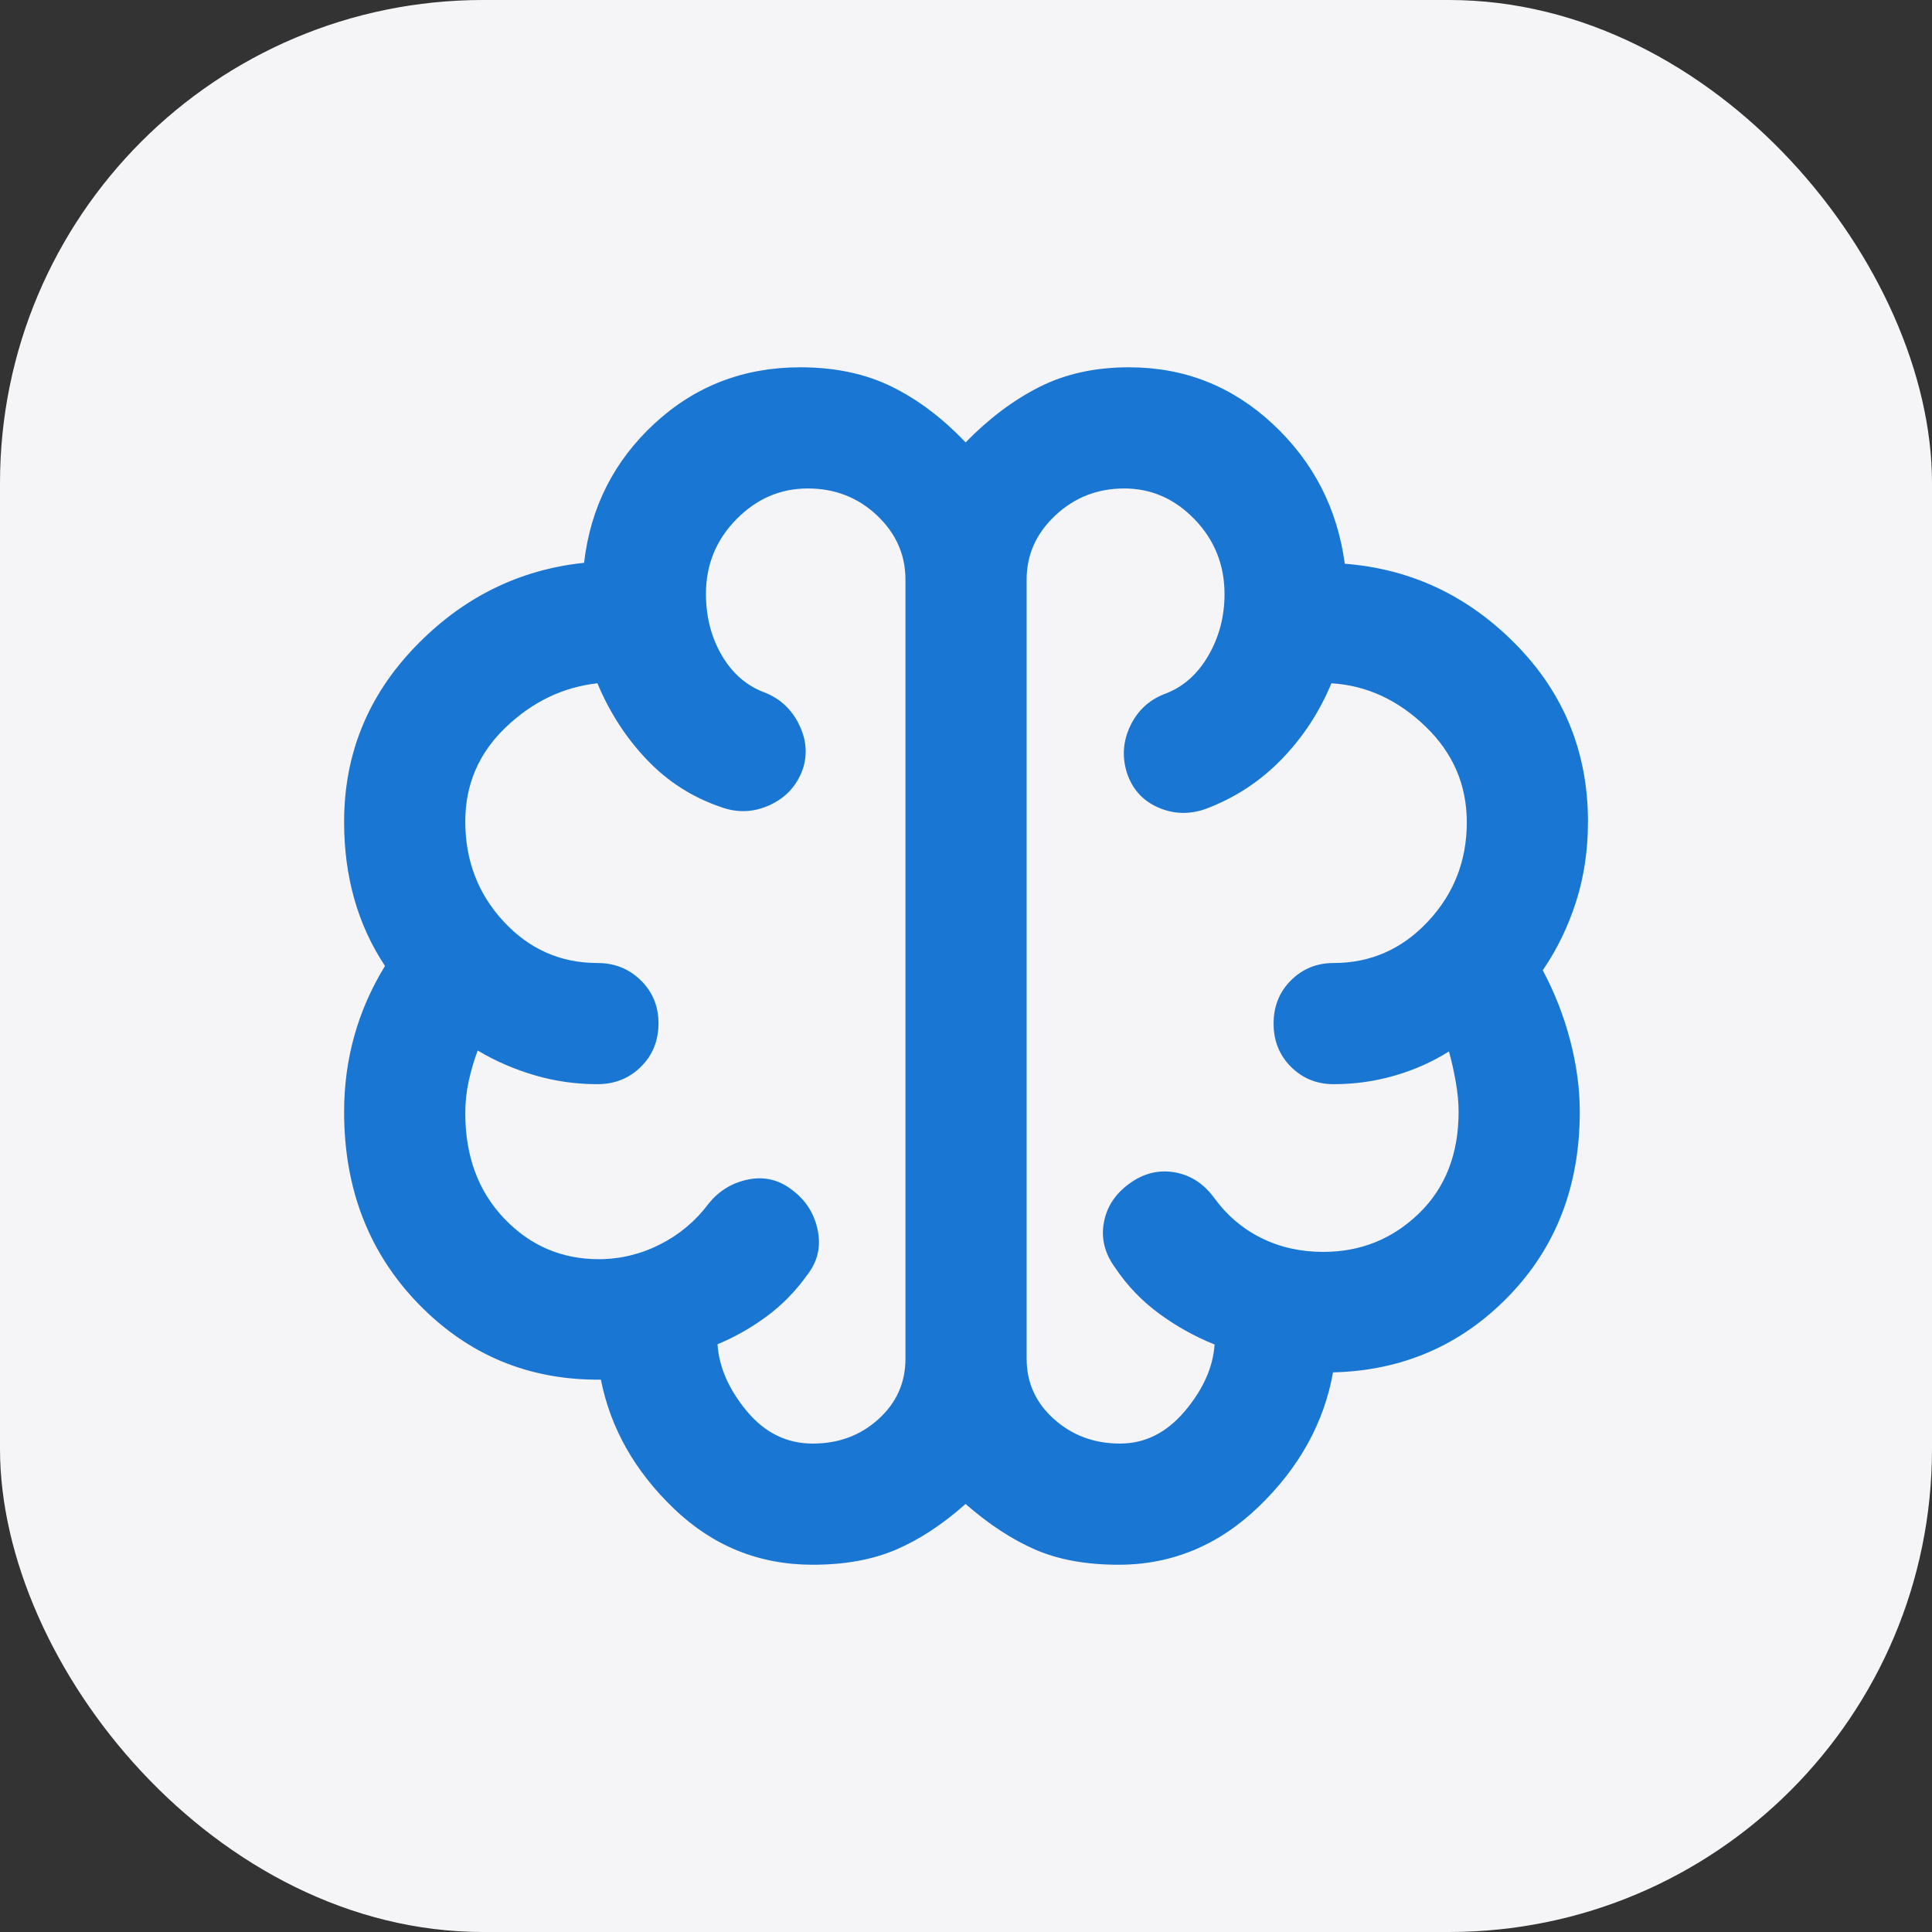 <svg xmlns="http://www.w3.org/2000/svg" version="1.1" xmlns:xlink="http://www.w3.org/1999/xlink" xmlns:svgjs="http://svgjs.com/svgjs" width="1000" height="1000"><rect width="100%" height="100%" fill="#333333" stroke="none"/><rect width="1000" height="1000" rx="250" ry="250" fill="#f5f4f6"></rect><g transform="matrix(16.667,0,0,16.667,99.778,100)"><svg xmlns="http://www.w3.org/2000/svg" version="1.1" xmlns:xlink="http://www.w3.org/1999/xlink" xmlns:svgjs="http://svgjs.com/svgjs" width="48" height="48"><svg xmlns="http://www.w3.org/2000/svg" height="48" width="48" viewBox="0 -960 960 960">
    <path fill="#1976d2" d="M385-108.13q-49.87 0-86.217-34.891-36.348-34.891-45.305-80.065-66.913.653-113.196-46.956T93.999-389.36q0-24.654 6.348-47.321 6.347-22.667 19.043-43.362-12.696-19.131-19.043-41.497-6.348-22.366-6.348-47.968 0-62.916 44.043-108.704 44.044-45.789 105.001-52.223 5.956-51.566 43.744-86.5 37.788-34.935 90.551-34.935 32.137 0 56.552 11.913 24.414 11.913 46.11 34.739 21.696-22.245 45.863-34.449 24.166-12.203 55.616-12.203 51.566 0 89.327 35.217 37.76 35.218 44.717 86.783 61.896 4.85 106.47 50.333t44.574 109.862q0 26.599-7.414 49.771-7.413 23.173-20.674 42.556 11 20.566 17 43.414 6 22.847 6 44.426 0 69.153-44.304 114.722-44.305 45.57-108.957 47.178-8.392 46.87-45.921 83.174Q624.768-108.13 575-108.13q-30.196 0-51.816-9.435-21.619-9.434-43.184-28.304-21.565 19.137-43.382 28.438-21.817 9.301-51.618 9.301ZM517.913-720v483.957q0 22.23 16.977 37.441 16.977 15.211 41.061 15.211 23.223 0 40.244-20.174 17.022-20.174 18.457-41.348-18.478-7.435-34.522-19.239-16.043-11.804-27.217-28.413-9.695-13.261-7.062-27.956 2.634-14.696 15.827-24.305 13.192-9.609 28.084-7.044 14.891 2.566 24.587 15.827 11.869 16.304 29.268 24.956 17.398 8.652 38.514 8.652 34.736 0 59.411-23.859 24.676-23.859 24.676-63.227 0-8.294-1.718-18.218-1.717-9.924-4.282-19.217-15.174 9.608-33.551 14.978-18.377 5.369-38.014 5.369-15.755 0-26.552-10.761-10.796-10.76-10.796-26.869t10.796-26.87q10.797-10.761 26.552-10.761 34.368 0 58.51-25.767 24.142-25.766 24.142-61.63 0-34.863-25.739-59.603-25.739-24.739-58.348-26.739-11.13 26.827-31.043 47.305-19.913 20.478-46.74 30.609-15.391 5.565-29.863-.802-14.473-6.366-19.442-21.72-4.565-14.826 2.131-28.87 6.696-14.043 20.957-19.739 17.052-6.118 27.33-23.576 10.278-17.459 10.278-38.598 0-27.101-18.508-46.355-18.508-19.254-43.796-19.254-24.87 0-42.739 16.698-17.87 16.697-17.87 39.911Zm-75.261 483.957V-720q0-23.214-17.716-39.911-17.716-16.698-42.956-16.698-25.552 0-44.397 19.2-18.844 19.199-18.844 46.221 0 21.492 9.895 38.339 9.895 16.846 26.714 23.023 14.261 5.696 21.174 19.739 6.913 14.044 2.348 27.87-5.566 15.391-20.457 22.239-14.892 6.848-30.283 1.283-26.826-9.131-46.24-29.609-19.413-20.478-30.543-47.305-32.174 3.566-57.13 27.522-24.957 23.957-24.957 58.339 0 36.435 23.859 62.156 23.86 25.722 58.228 25.722 15.996 0 26.955 10.796 10.958 10.796 10.958 26.552 0 16.392-10.958 27.152-10.959 10.761-26.955 10.761-20.23 0-39.159-5.586-18.928-5.587-35.232-15.326-3.565 9.695-5.63 19.261-2.066 9.565-2.066 19.695 0 39.969 24.109 65.311 24.109 25.341 58.752 25.341 19.965 0 38.052-9.152t29.956-25.022q9.696-12.261 24.88-15.326 15.184-3.065 27.653 6.819 12.468 9.507 15.533 24.899 3.065 15.391-6.63 27.652-10.609 14.913-25.022 25.587-14.413 10.674-30.63 17.382 1.435 21.335 18.174 41.509t40.982 20.174q24.105 0 40.844-15.211t16.739-37.441Zm37.348-240Z"></path>
</svg></svg></g></svg>
